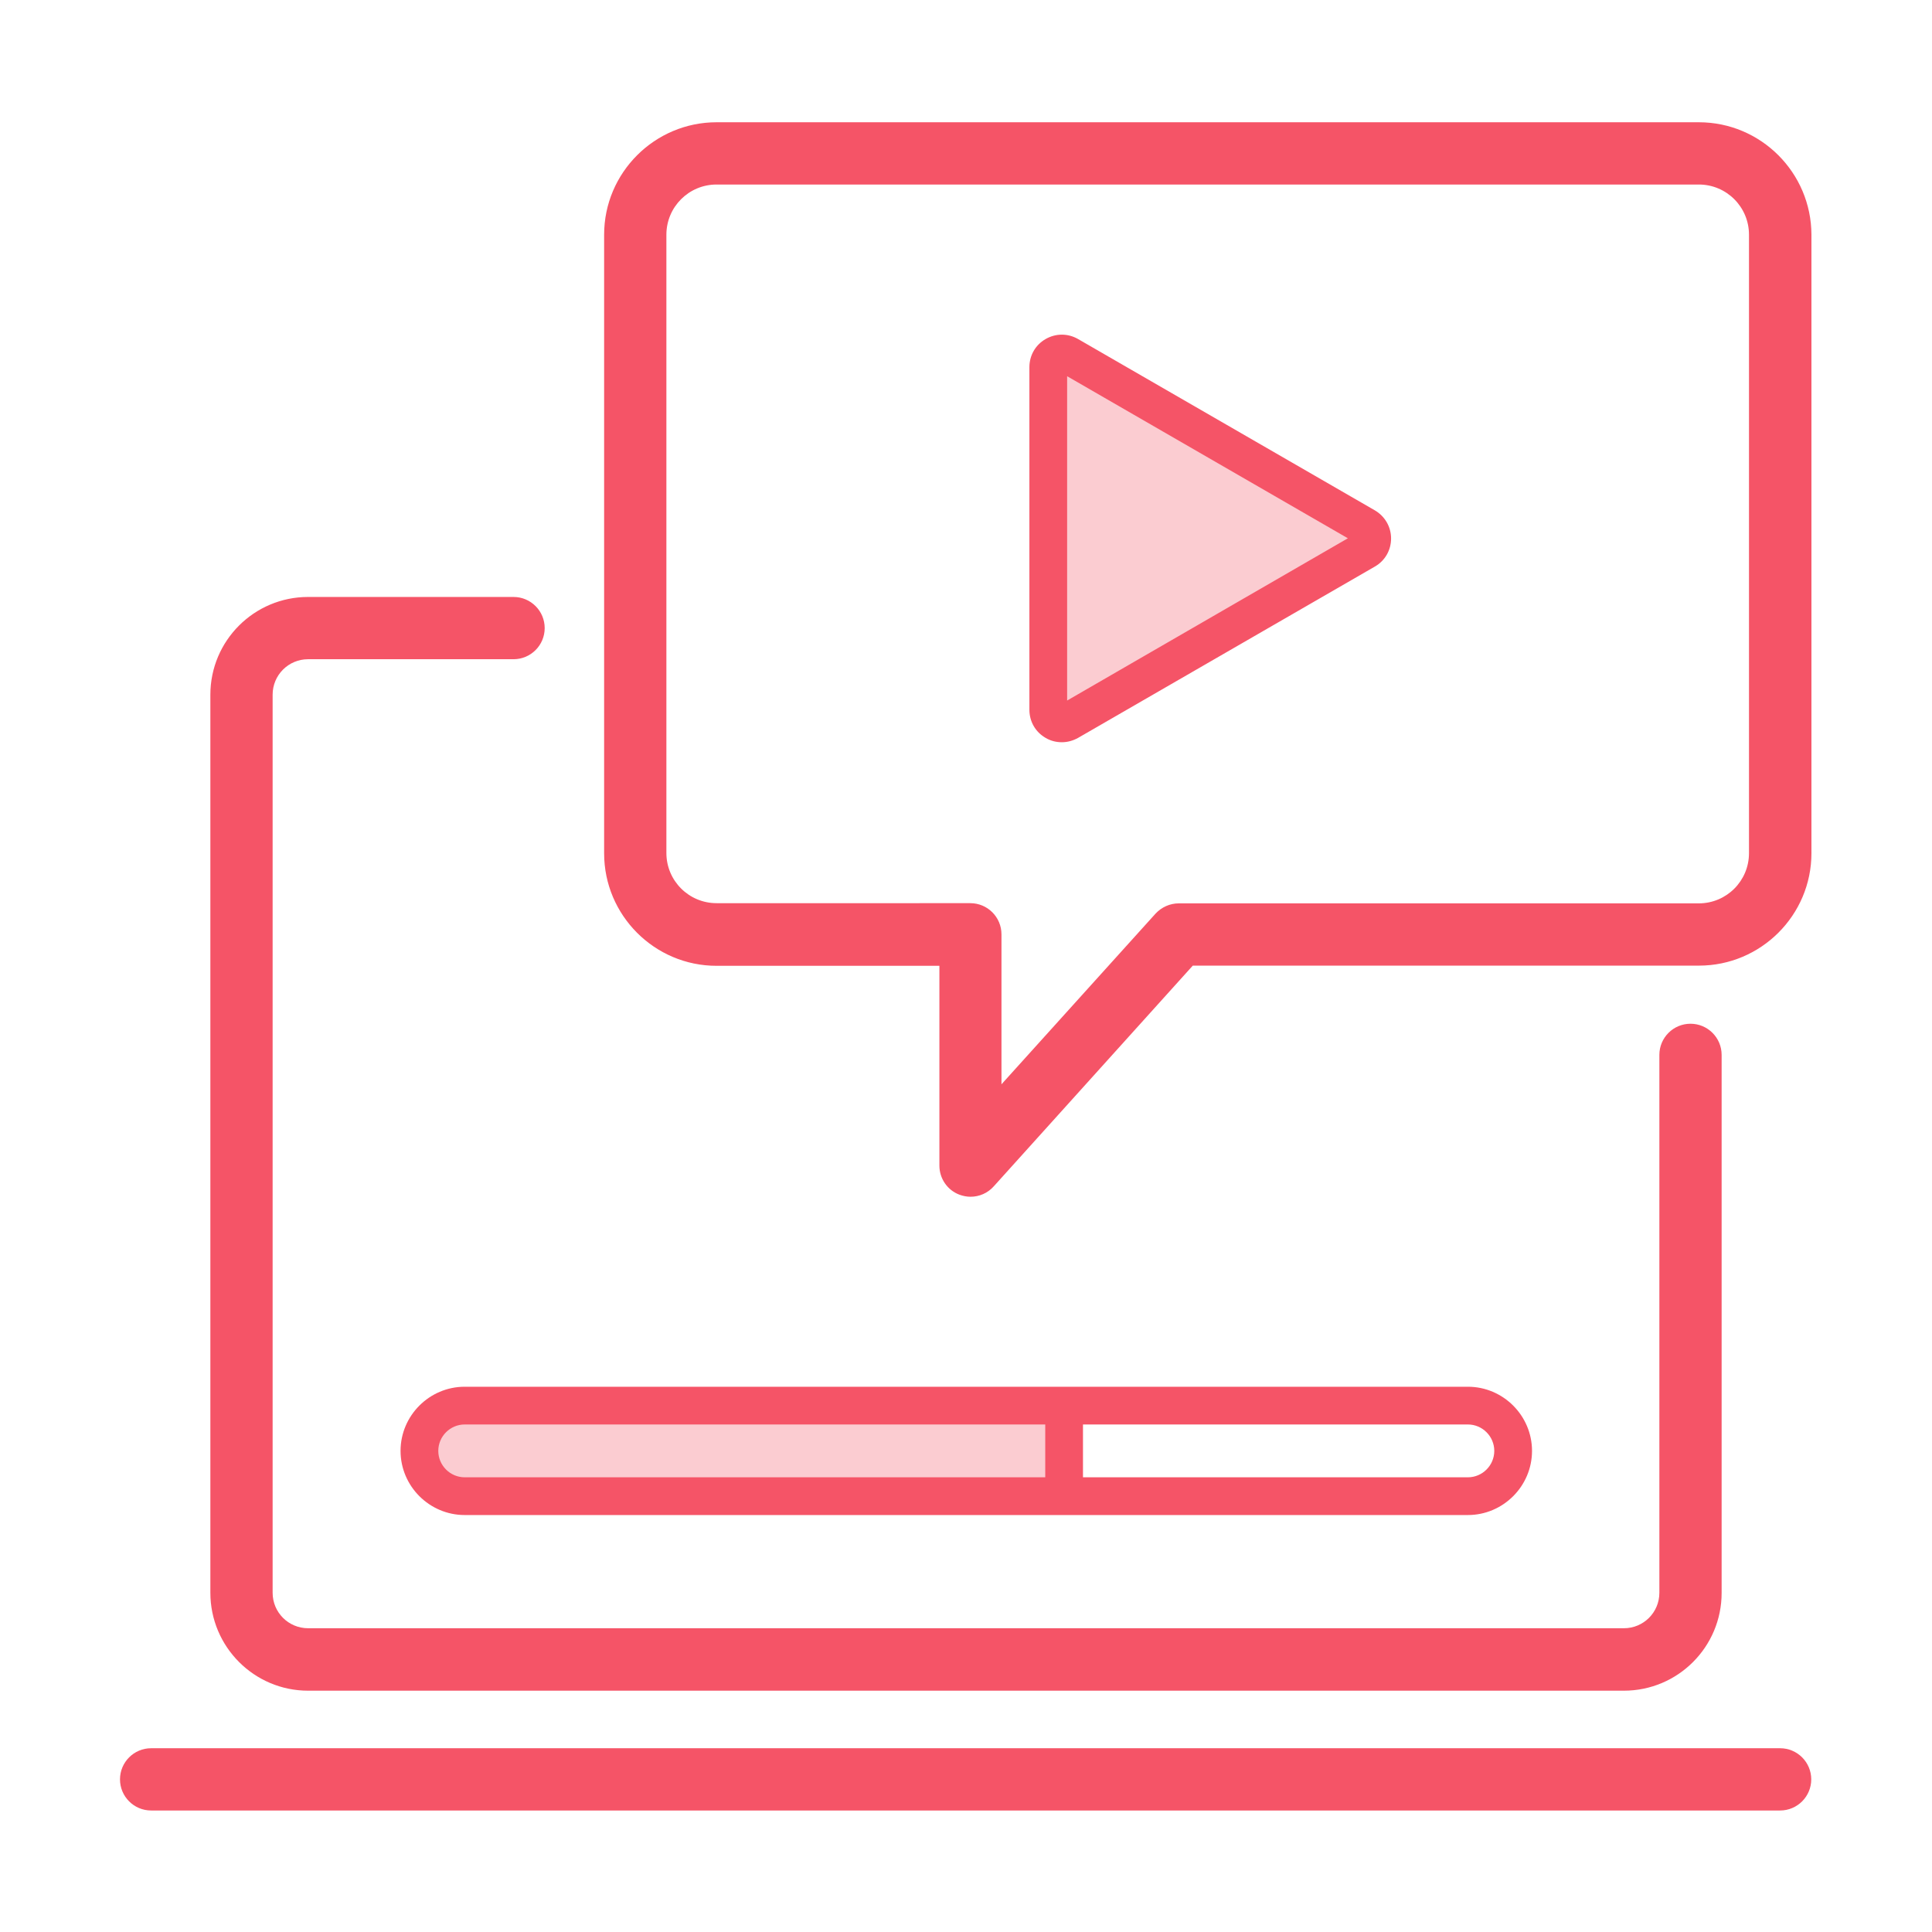 <?xml version="1.0" standalone="no"?><!DOCTYPE svg PUBLIC "-//W3C//DTD SVG 1.1//EN" "http://www.w3.org/Graphics/SVG/1.1/DTD/svg11.dtd"><svg t="1524062155210" class="icon" style="" viewBox="0 0 1024 1024" version="1.1" xmlns="http://www.w3.org/2000/svg" p-id="3235" xmlns:xlink="http://www.w3.org/1999/xlink" width="200" height="200"><defs><style type="text/css"></style></defs><path d="M222.3 769c0 13.3 10.7 24 24 24H564v-48H246.3c-13.2 0-24 10.7-24 24zM723.7 279.1l-157.3-90.8c-4.8-2.8-10.8 0.7-10.8 6.2v181.6c0 5.5 6 9 10.8 6.2l157.3-90.8c4.8-2.7 4.8-9.6 0-12.4z" fill="#FBCCD1" p-id="3236"></path><path d="M212.3 769c0 18.7 15.3 34 34 34H778c18.7 0 34-15.3 34-34s-15.3-34-34-34H246.3c-18.7 0-34 15.3-34 34zM778 755c7.7 0 14 6.3 14 14s-6.3 14-14 14H574v-28h204z m-224 28H246.3c-7.7 0-14-6.3-14-14s6.3-14 14-14H554v28zM900.4 64.8H379.8c-32.8 0-59.6 26.7-59.6 59.6v327.9c0 32.8 26.7 59.6 59.6 59.6h118.1v105.9c0 6.8 4.2 13 10.6 15.4 1.9 0.7 3.9 1.1 5.9 1.1 4.6 0 9.1-1.9 12.3-5.5l105.5-117h268.3c32.8 0 59.6-26.7 59.6-59.6V124.4c-0.1-32.9-26.8-59.6-59.7-59.6zM927 452.2c0 14.7-11.9 26.6-26.6 26.6H624.8c-4.7 0-9.1 2-12.3 5.4l-81.7 90.5v-79.5c0-9.1-7.4-16.5-16.5-16.5H379.8c-14.7 0-26.6-11.9-26.6-26.6V124.4c0-14.7 11.9-26.6 26.6-26.6h520.6c14.7 0 26.6 11.9 26.6 26.6v327.8z" fill="#F55467" p-id="3237"></path><path d="M728.7 270.5l-157.3-90.8c-5.4-3.1-11.8-3.1-17.2 0s-8.6 8.7-8.6 14.9v181.6c0 6.2 3.2 11.8 8.6 14.9 2.7 1.6 5.6 2.3 8.6 2.3s5.9-0.8 8.6-2.3l157.3-90.8c5.4-3.1 8.6-8.7 8.6-14.9s-3.3-11.8-8.6-14.9zM565.6 371.3V199.4l148.8 85.9-148.8 86zM163.3 896.1h697.4c28.6 0 51.8-23.2 51.8-51.8V559.1c0-9.1-7.4-16.5-16.5-16.5s-16.5 7.4-16.5 16.5v285.1c0 10.4-8.4 18.8-18.8 18.8H163.3c-10.4 0-18.8-8.4-18.8-18.8v-476c0-10.4 8.4-18.8 18.8-18.8h108.9c9.1 0 16.5-7.4 16.5-16.5s-7.4-16.5-16.5-16.5H163.3c-28.6 0-51.8 23.2-51.8 51.8v476c0 28.6 23.2 51.9 51.8 51.9zM943.5 926.6H80.1c-9.1 0-16.5 7.4-16.5 16.5s7.4 16.5 16.5 16.5h863.4c9.1 0 16.5-7.4 16.5-16.5s-7.4-16.5-16.5-16.5z" fill="#F55467" p-id="3238"></path></svg>